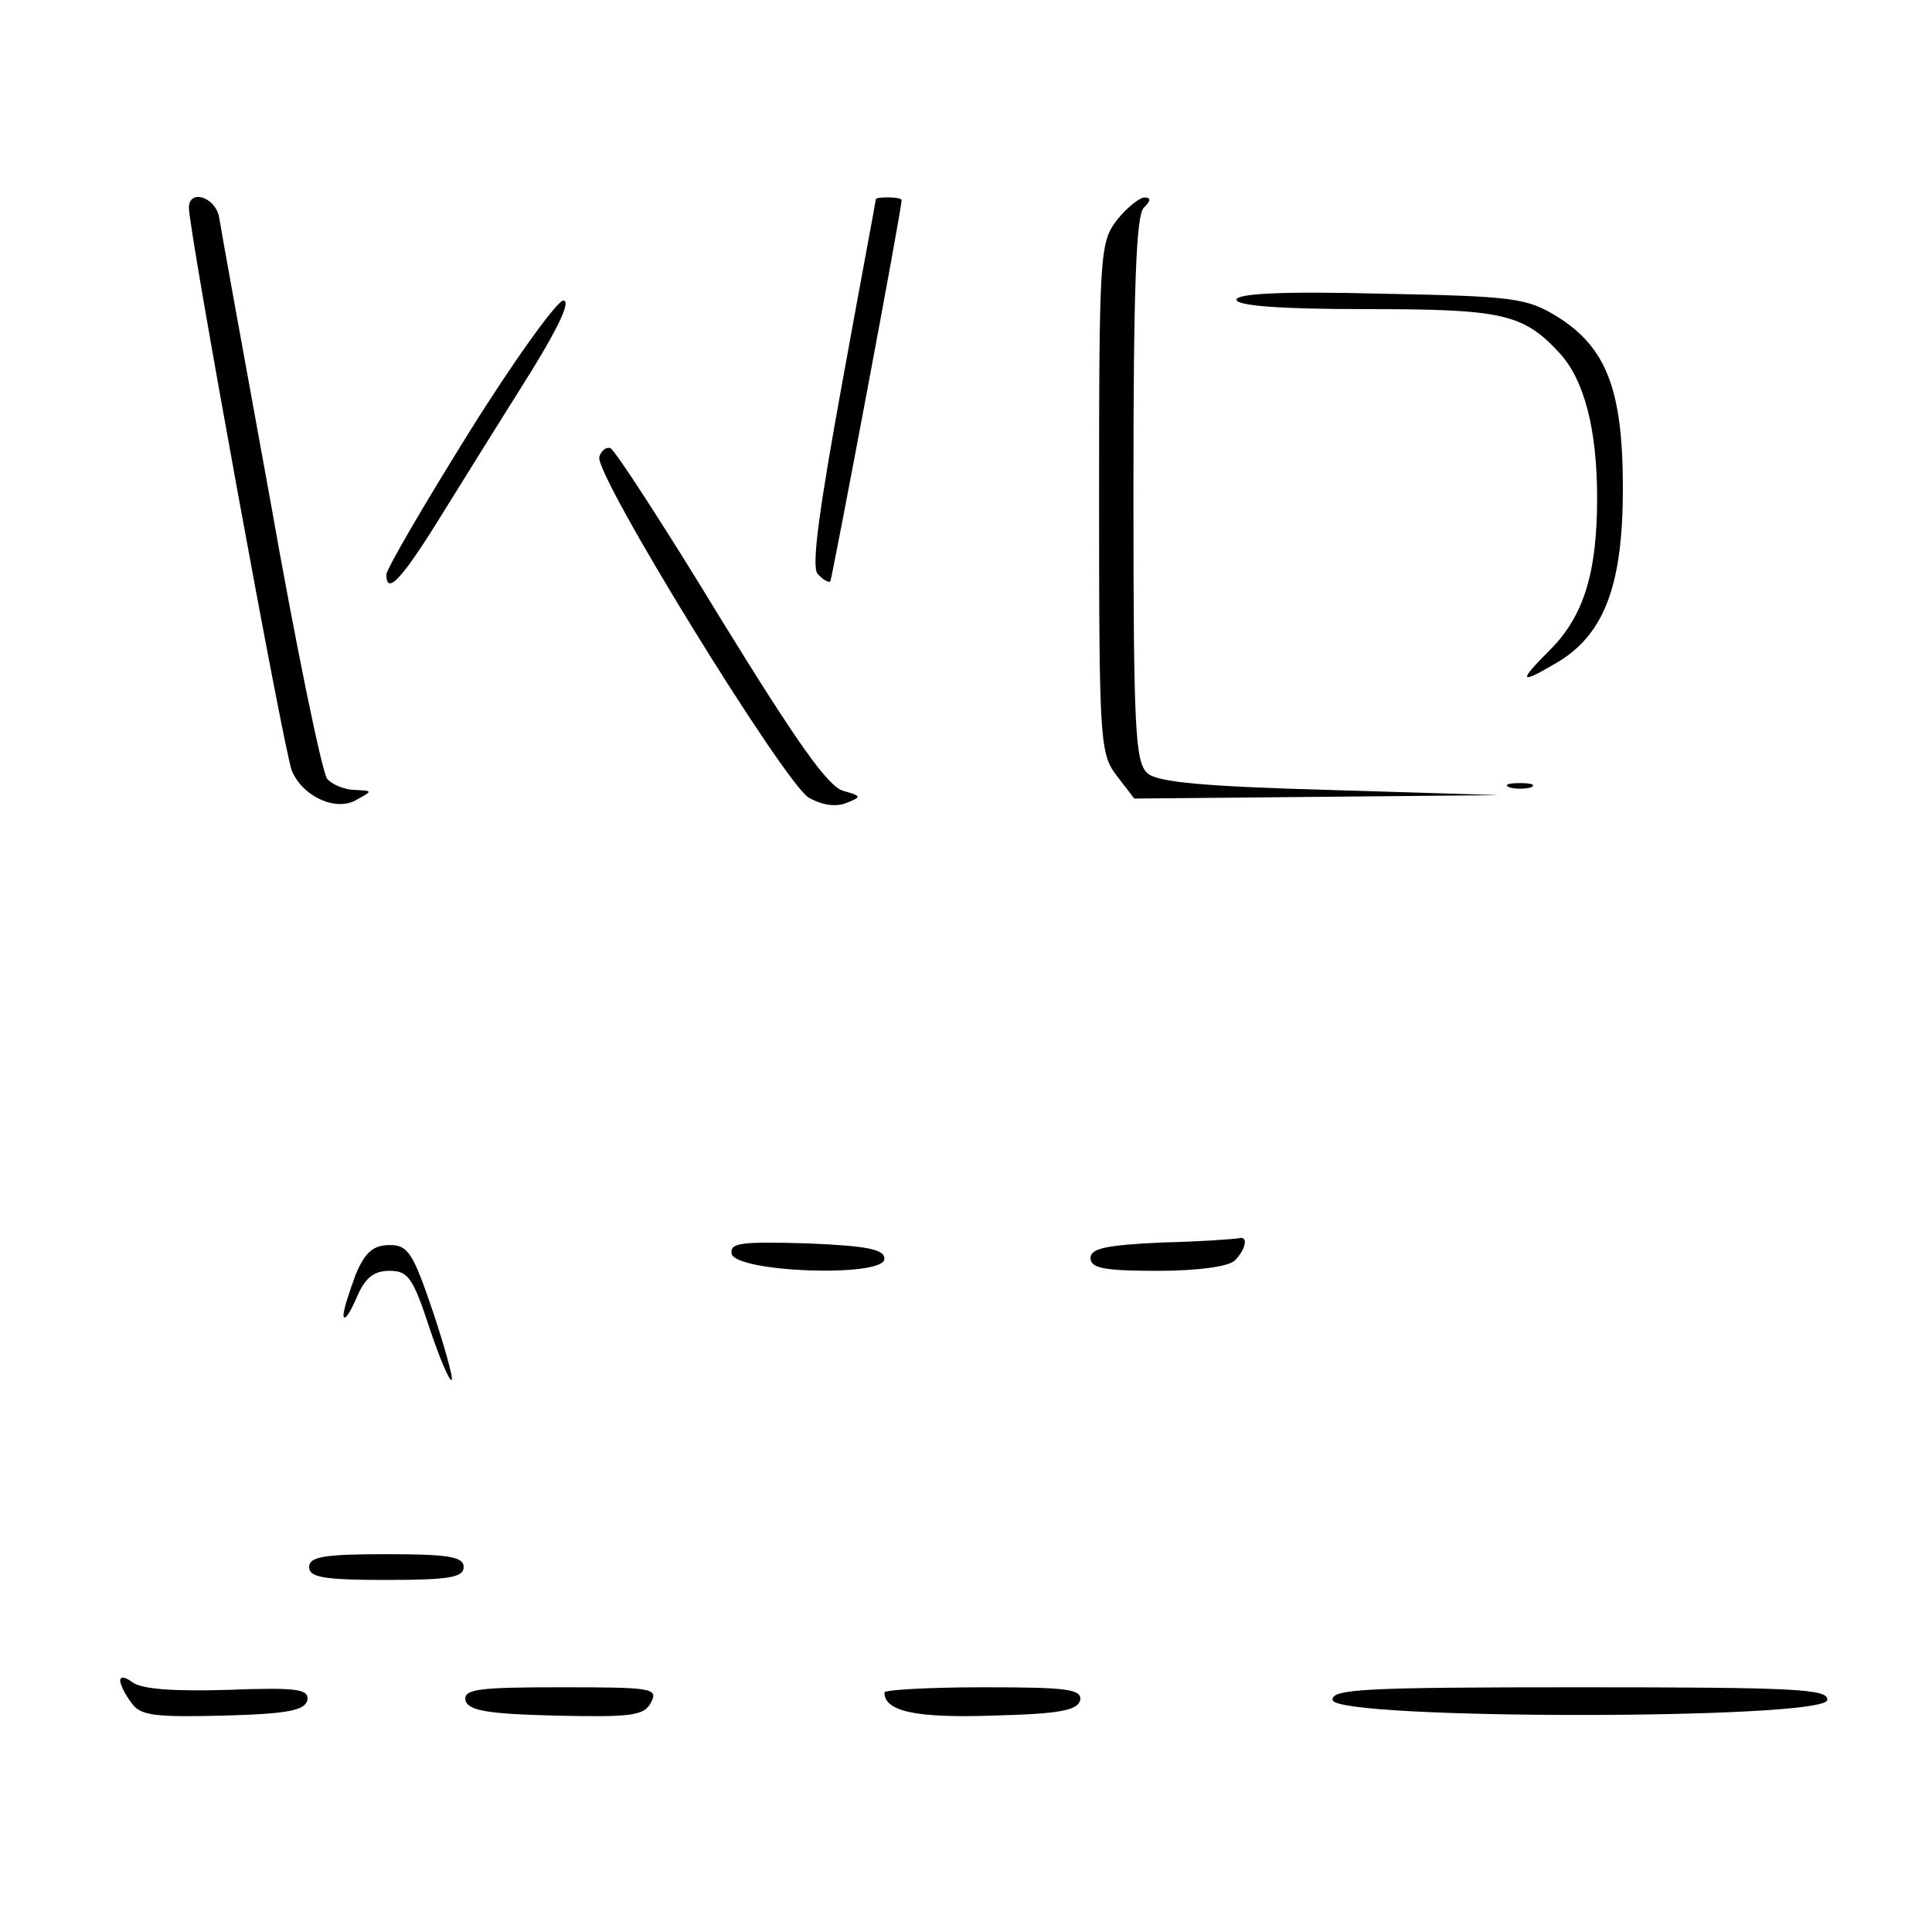 <?xml version="1.0" standalone="no"?>
<!DOCTYPE svg PUBLIC "-//W3C//DTD SVG 20010904//EN"
 "http://www.w3.org/TR/2001/REC-SVG-20010904/DTD/svg10.dtd">
<svg version="1.0" xmlns="http://www.w3.org/2000/svg"
 width="225pt" height="225pt" viewBox="0 0 225 225"
 preserveAspectRatio="xMidYMid meet">
<g transform="translate(0,225) scale(0.1,-0.1)"
fill="#000000" stroke="none">
<path d="M220 2008 c0 -27 111 -635 120 -656 13 -30 52 -48 76 -33 18 10 18
10 -2 11 -12 0 -27 6 -33 13 -6 8 -36 153 -66 323 -31 170 -58 319 -60 332 -5
23 -35 32 -35 10z"/>
<path d="M1020 2018 c0 -2 -18 -97 -39 -213 -27 -148 -36 -214 -29 -223 6 -7
13 -11 15 -9 2 3 83 432 83 444 0 4 -30 4 -30 1z"/>
<path d="M1301 1994 c-20 -26 -21 -38 -21 -324 0 -286 1 -298 21 -324 l20 -26
212 2 212 2 -196 6 c-145 4 -200 9 -212 19 -15 12 -17 48 -17 330 0 233 3 320
12 329 8 8 9 12 1 12 -6 0 -21 -12 -32 -26z"/>
<path d="M1440 1901 c0 -7 49 -11 150 -11 160 0 184 -5 227 -52 28 -31 43 -88
43 -168 0 -88 -16 -138 -55 -177 -38 -38 -36 -41 11 -13 53 33 74 90 74 201 0
115 -19 164 -76 200 -36 22 -50 24 -206 27 -116 3 -168 0 -168 -7z"/>
<path d="M546 1746 c-53 -85 -96 -159 -96 -165 0 -25 18 -6 66 72 28 45 74
119 103 165 32 52 46 82 37 82 -7 0 -57 -69 -110 -154z"/>
<path d="M698 1718 c-7 -19 216 -381 244 -397 16 -9 32 -11 44 -6 18 7 17 8
-4 14 -18 5 -55 58 -143 201 -65 107 -123 196 -128 198 -5 2 -11 -3 -13 -10z"/>
<path d="M1758 1333 c6 -2 18 -2 25 0 6 3 1 5 -13 5 -14 0 -19 -2 -12 -5z"/>
<path d="M852 790 c5 -22 178 -28 178 -6 0 11 -19 15 -90 18 -76 2 -90 1 -88
-12z"/>
<path d="M1353 803 c-65 -3 -83 -7 -83 -18 0 -12 16 -15 78 -15 47 0 83 5 90
12 13 13 16 29 5 26 -5 -1 -45 -4 -90 -5z"/>
<path d="M414 765 c-7 -19 -14 -40 -14 -47 1 -7 7 2 15 20 10 24 20 32 39 32
21 0 27 -8 46 -66 12 -36 24 -64 26 -61 2 2 -8 38 -22 80 -23 68 -29 77 -50
77 -19 0 -29 -8 -40 -35z"/>
<path d="M360 425 c0 -12 17 -15 90 -15 73 0 90 3 90 15 0 12 -17 15 -90 15
-73 0 -90 -3 -90 -15z"/>
<path d="M140 293 c0 -5 6 -17 13 -26 10 -15 27 -17 107 -15 75 2 95 6 98 18
2 13 -12 15 -93 12 -64 -2 -101 1 -111 9 -8 6 -14 7 -14 2z"/>
<path d="M542 270 c3 -12 24 -16 105 -18 89 -2 103 0 111 15 9 17 2 18 -104
18 -96 0 -114 -2 -112 -15z"/>
<path d="M1030 279 c0 -22 36 -30 126 -27 78 2 99 6 102 18 2 13 -16 15 -113
15 -63 0 -115 -3 -115 -6z"/>
<path d="M1552 270 c5 -23 571 -23 576 0 2 13 -35 15 -288 15 -253 0 -290 -2
-288 -15z"/>
</g>
</svg>
